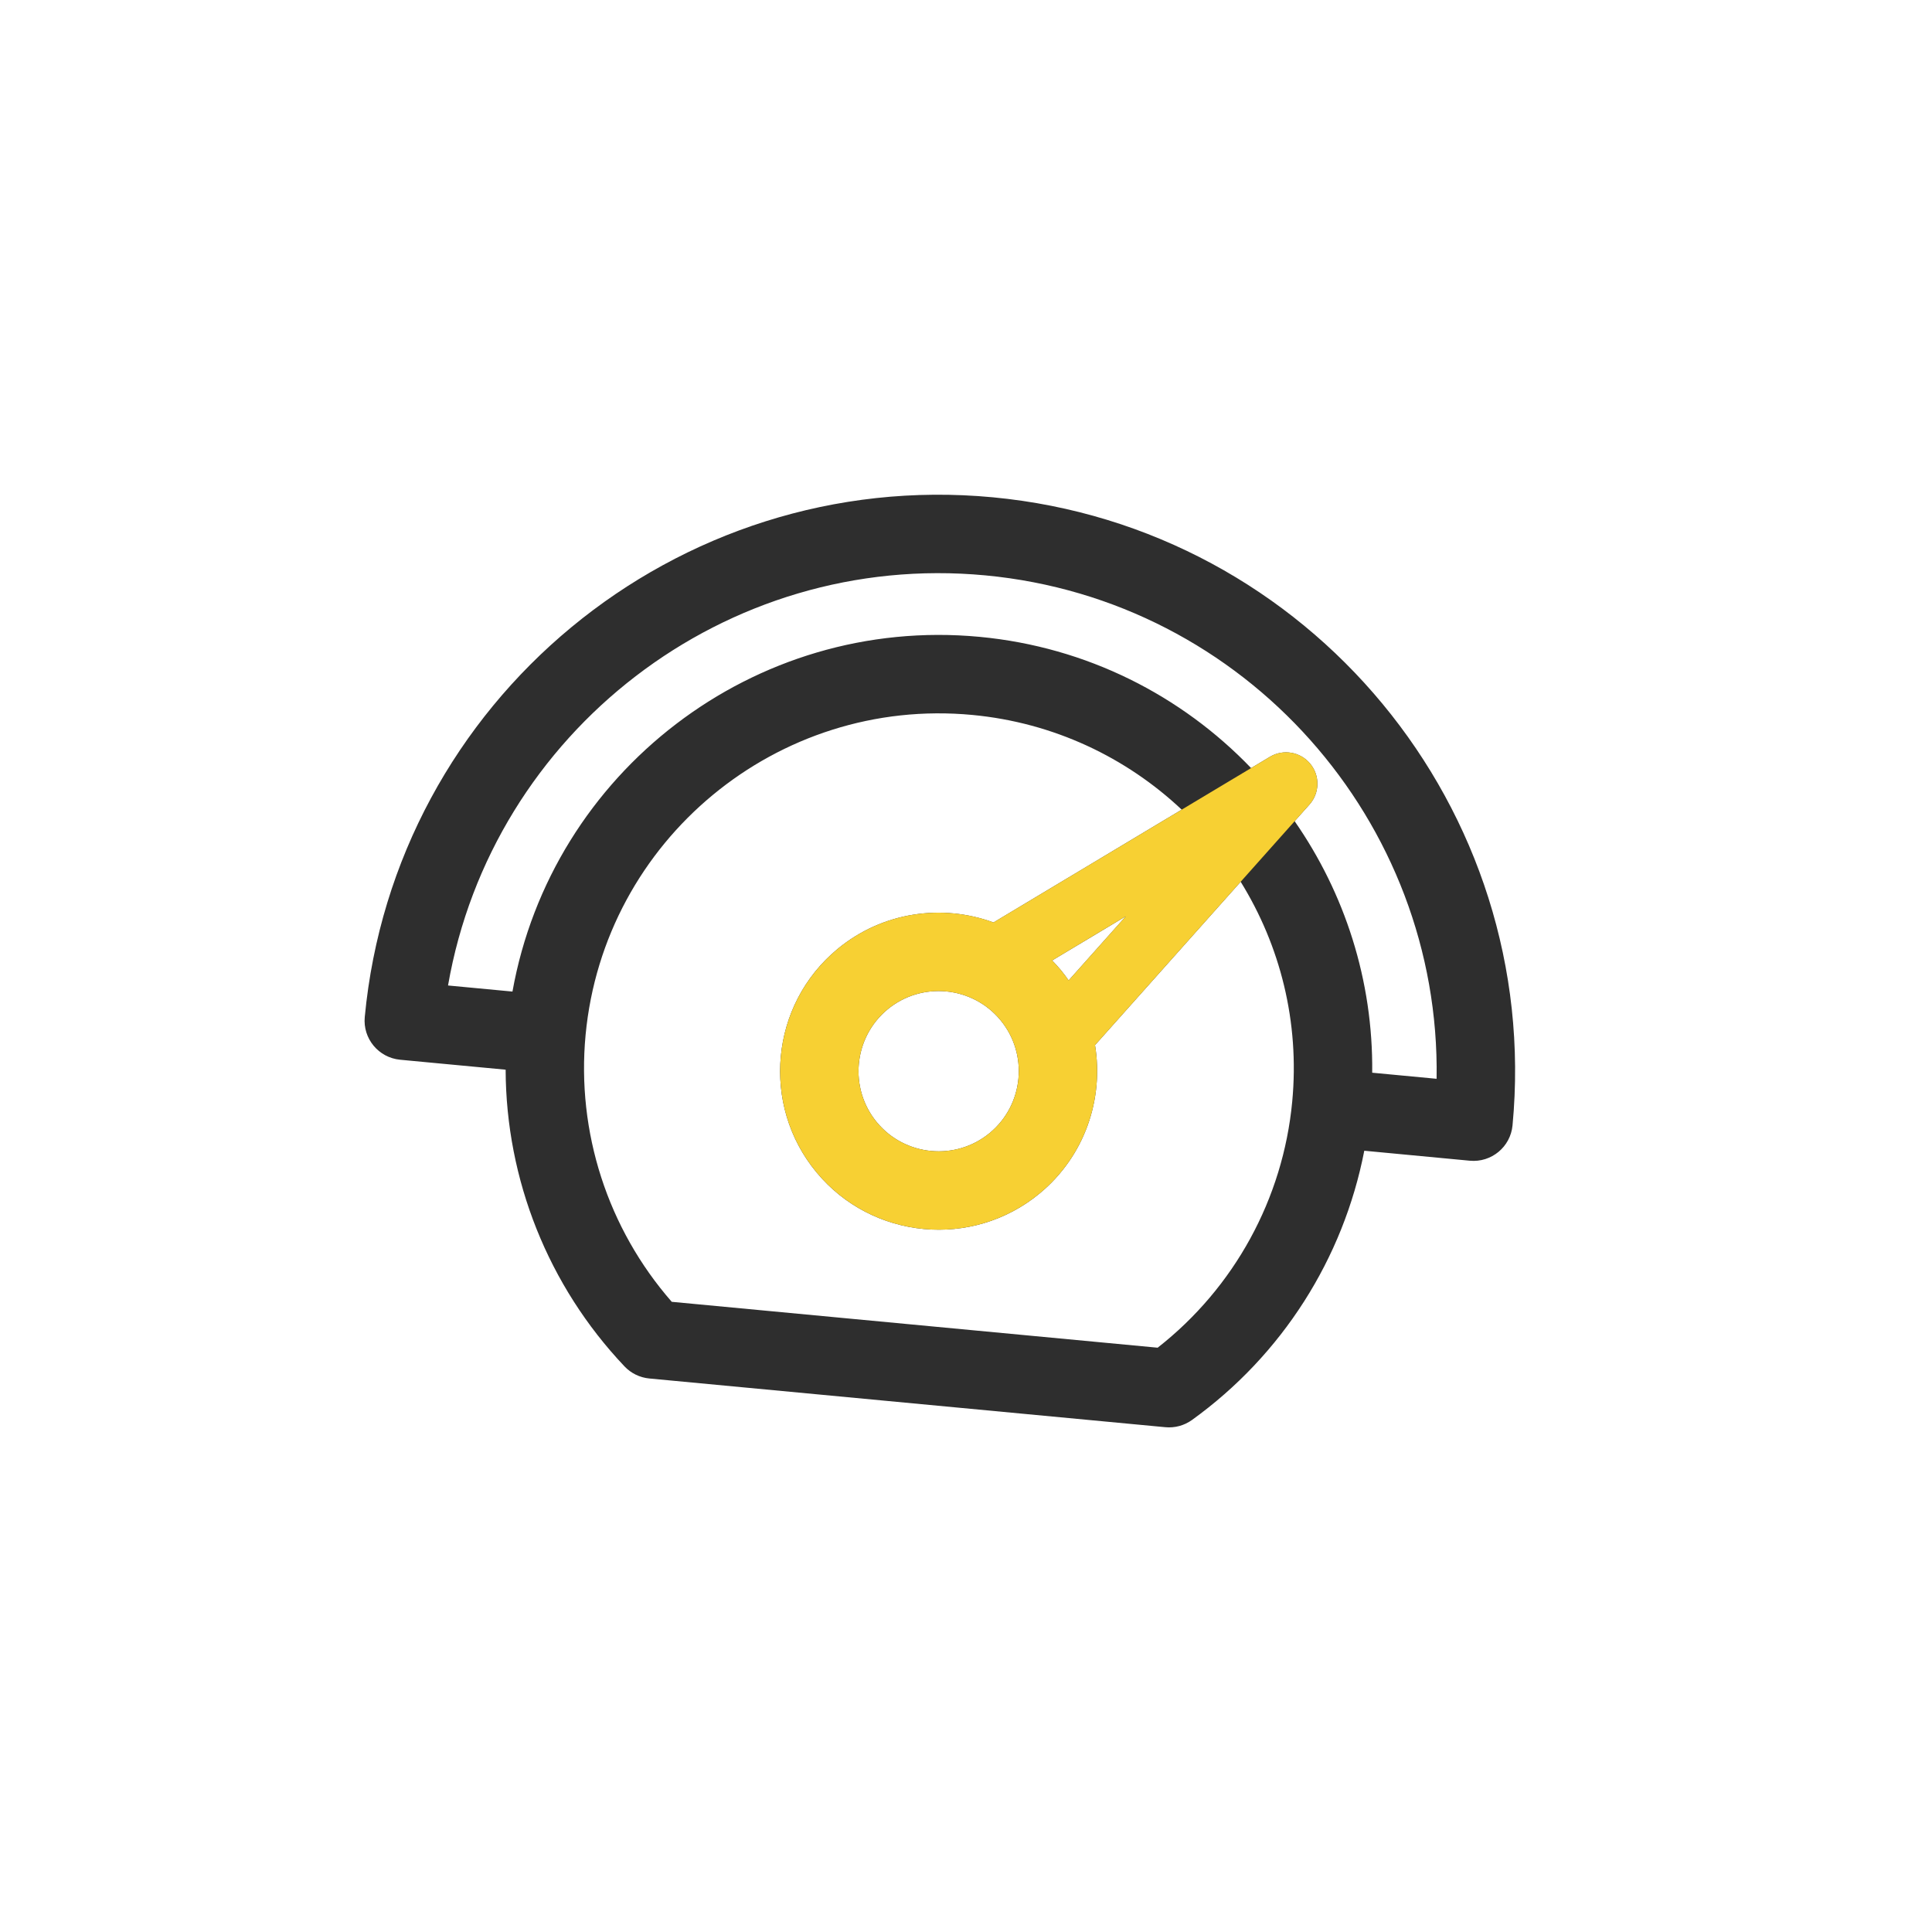 <svg width="60" height="60" viewBox="0 0 60 60" fill="none" xmlns="http://www.w3.org/2000/svg">
<rect width="60" height="60" fill="white"/>
<g>
<path d="M30.833 15.444C21.006 14.516 12.255 21.756 11.328 31.584C11.264 32.253 11.756 32.847 12.426 32.911L15.703 33.22C15.714 36.632 17.023 39.932 19.395 42.435C19.597 42.649 19.871 42.782 20.164 42.81L36.192 44.323C36.485 44.351 36.779 44.271 37.018 44.099C39.816 42.084 41.719 39.087 42.369 35.737L45.646 36.047C46.316 36.11 46.91 35.619 46.973 34.949C47.901 25.122 40.66 16.372 30.833 15.444ZM35.952 41.854L20.862 40.429C18.873 38.154 17.902 35.158 18.186 32.14C18.758 26.089 24.145 21.632 30.195 22.203C32.726 22.442 34.977 23.524 36.699 25.144L30.854 28.648C29.261 28.063 27.409 28.315 26.01 29.472C23.918 31.203 23.624 34.314 25.356 36.407C26.221 37.453 27.432 38.049 28.688 38.168C29.943 38.286 31.244 37.927 32.29 37.061C33.689 35.904 34.282 34.131 34.007 32.457L38.53 27.384C39.752 29.357 40.366 31.728 40.131 34.212C39.846 37.23 38.331 39.991 35.952 41.854ZM34.963 28.457L33.188 30.448C33.111 30.338 33.032 30.231 32.945 30.126C32.858 30.022 32.768 29.923 32.675 29.828L34.963 28.457ZM30.738 35.185C29.68 36.06 28.107 35.911 27.232 34.854C26.357 33.796 26.506 32.224 27.563 31.348C28.092 30.911 28.75 30.729 29.384 30.789C30.019 30.849 30.631 31.15 31.069 31.679C31.944 32.737 31.795 34.309 30.738 35.185ZM42.615 33.314C42.647 30.441 41.758 27.734 40.206 25.503L40.666 24.987C40.987 24.628 40.996 24.088 40.69 23.718C40.383 23.347 39.851 23.256 39.438 23.503L38.854 23.853C36.698 21.607 33.759 20.093 30.424 19.778C23.414 19.117 17.134 23.983 15.915 30.794L13.914 30.605C15.283 22.737 22.521 17.106 30.604 17.869C38.687 18.632 44.744 25.519 44.615 33.503L42.615 33.314Z" fill="#2E2E2E"/>
<path d="M36.699 25.144L30.854 28.647C29.261 28.063 27.409 28.315 26.011 29.471C23.918 31.203 23.624 34.314 25.356 36.406C26.222 37.453 27.432 38.049 28.688 38.168C29.943 38.286 31.244 37.926 32.29 37.061C33.689 35.904 34.282 34.131 34.007 32.457L38.53 27.384L36.699 25.144ZM34.963 28.456L33.188 30.447C33.111 30.338 33.032 30.231 32.945 30.126C32.859 30.022 32.768 29.923 32.675 29.828L34.963 28.456ZM30.738 35.184C29.68 36.06 28.107 35.911 27.232 34.854C26.357 33.796 26.506 32.223 27.563 31.348C28.092 30.91 28.75 30.729 29.384 30.789C30.019 30.849 30.631 31.15 31.069 31.679C31.944 32.737 31.796 34.309 30.738 35.184ZM36.699 25.144L38.53 27.384L40.666 24.987C40.987 24.628 40.996 24.088 40.69 23.717C40.383 23.346 39.851 23.255 39.438 23.503L36.699 25.144Z" fill="#F7D033"/>
</g>
</svg>
